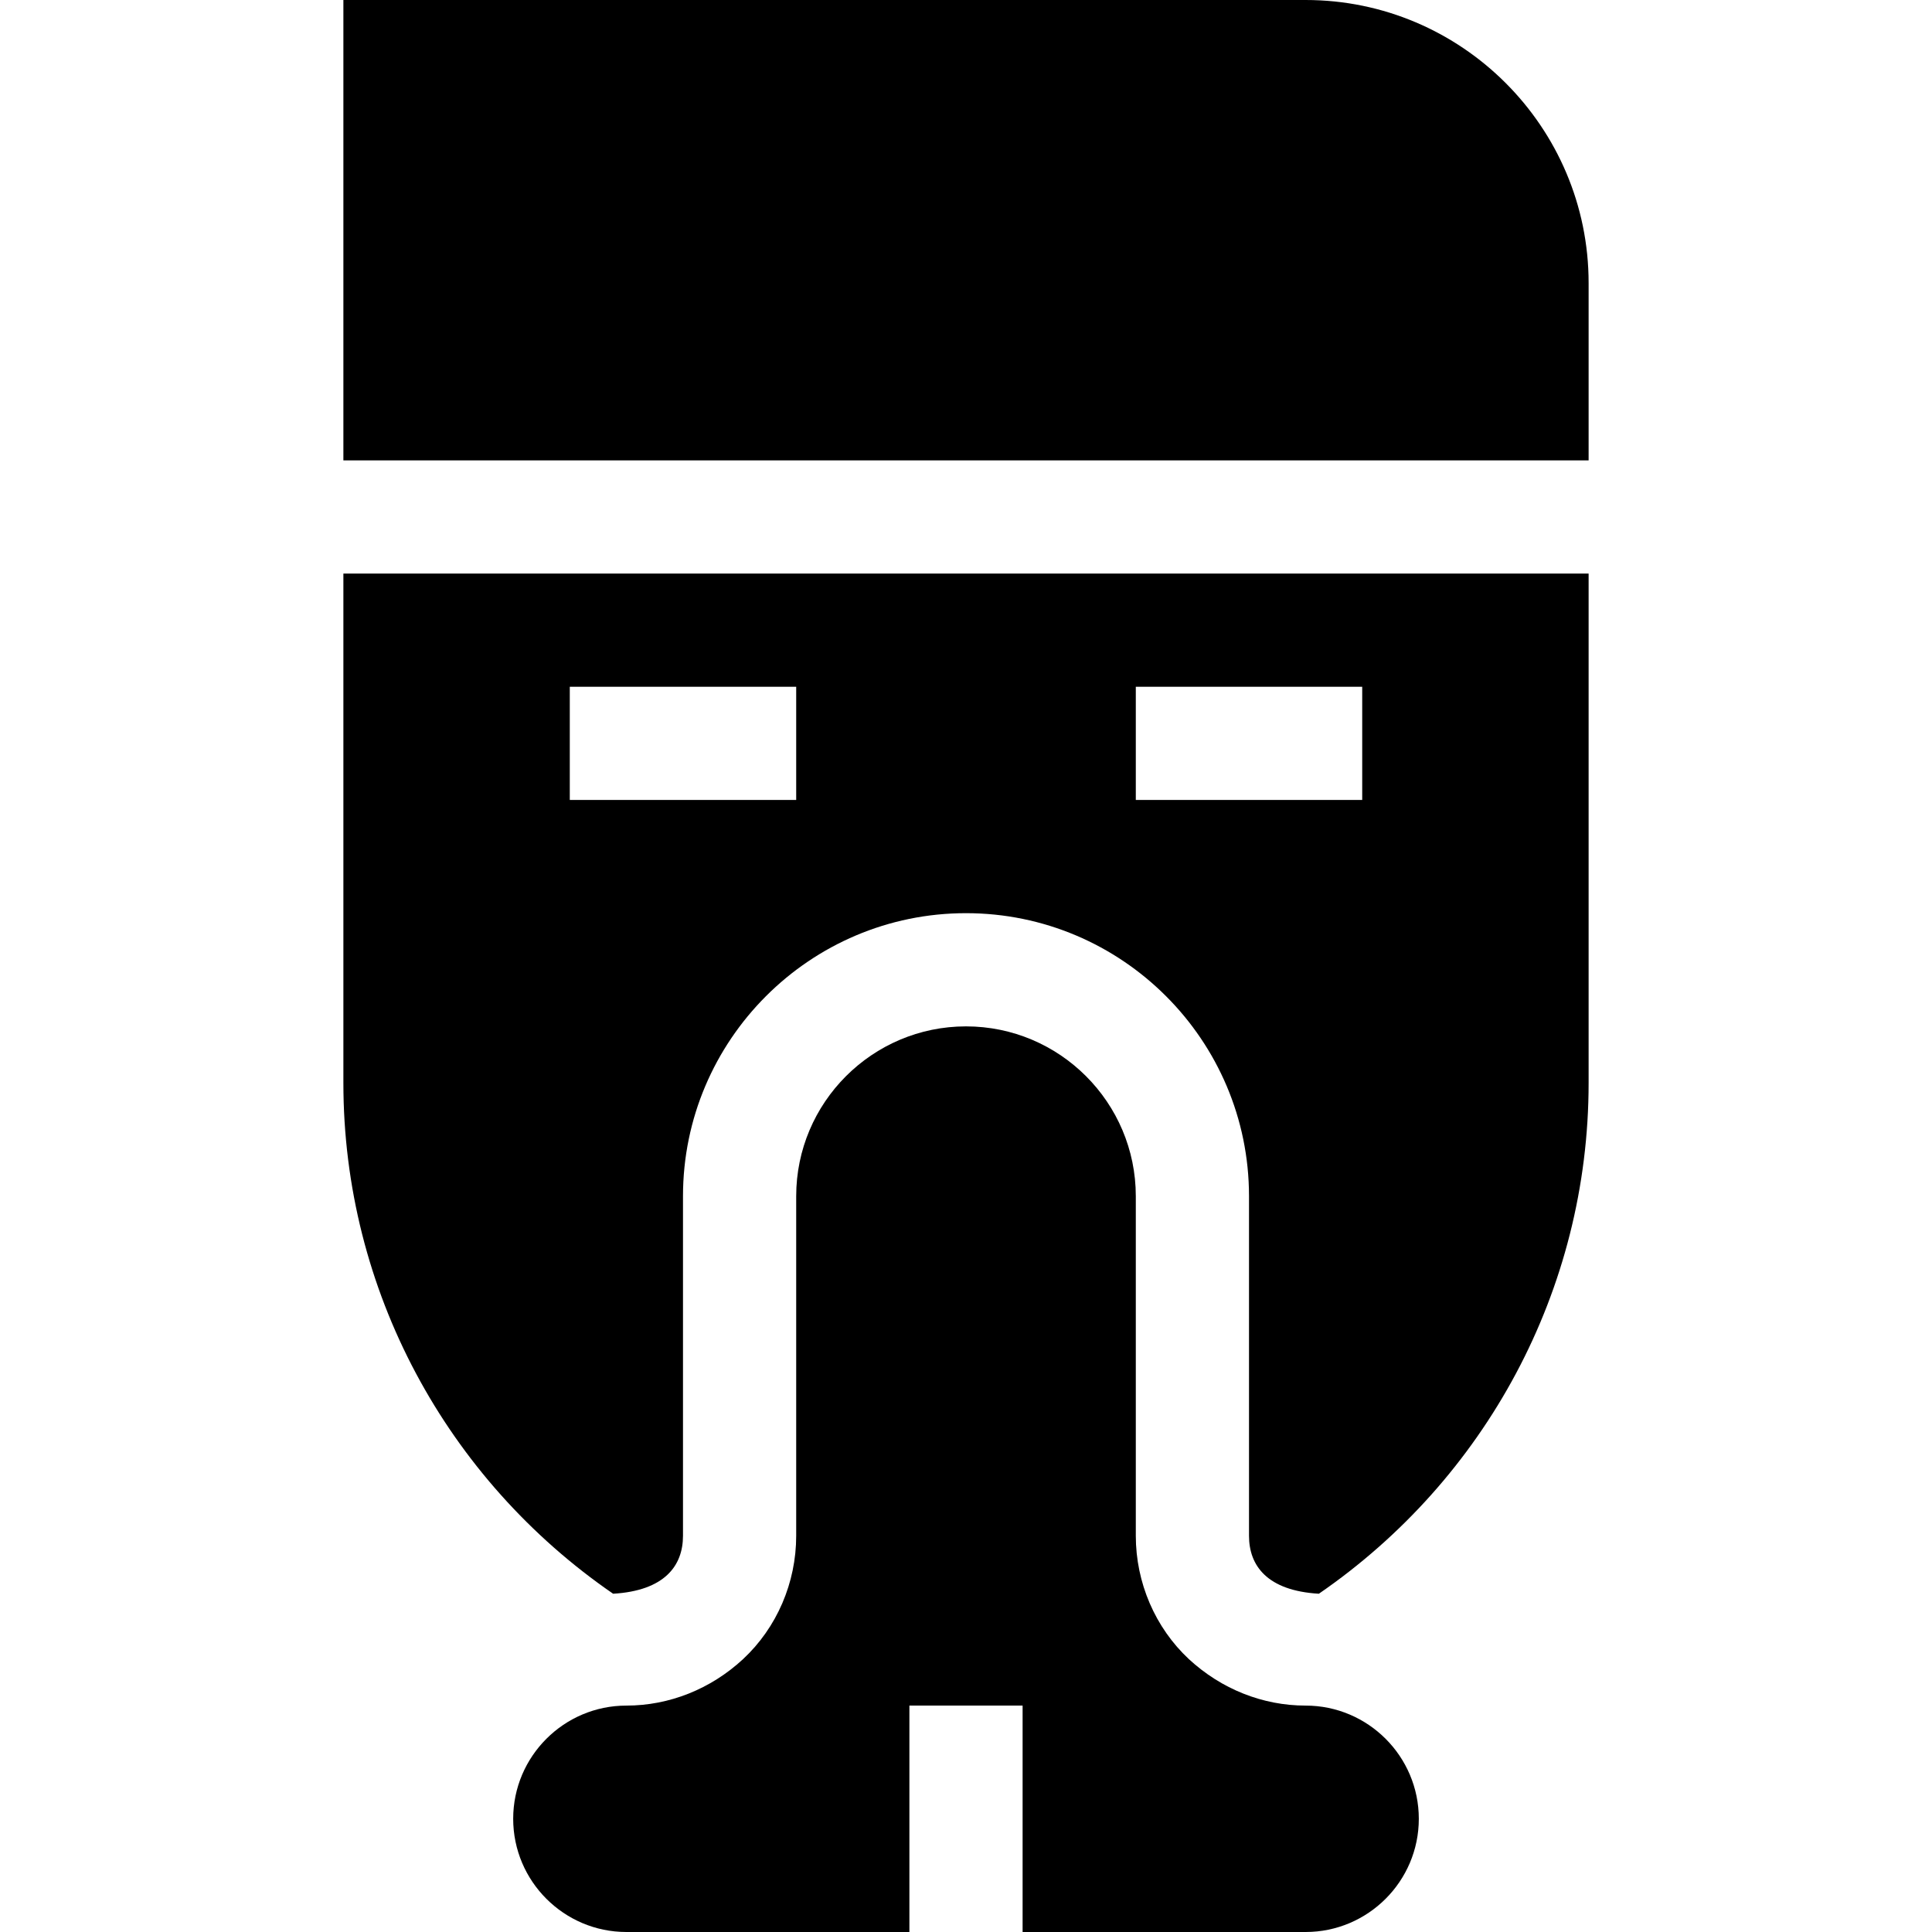 <svg id="Capa_1" enable-background="new 0 0 512 512" height="512" viewBox="0 0 512 512" width="512" xmlns="http://www.w3.org/2000/svg"><g><path d="m256 272c-24.814 0-45 20.186-45 45v90c0 12.422-5.112 24.331-14.092 32.695-8.584 7.94-19.555 12.305-30.908 12.305-16.538 0-30 13.462-30 30s13.462 30 30 30h75v-60h30v60h75c16.538 0 30-13.462 30-30s-13.462-30-30-30c-11.338 0-22.31-4.351-30.923-12.305-8.95-8.349-14.077-20.273-14.077-32.695v-90c0-24.814-20.186-45-45-45z"/><path d="m421 75c0-41.353-33.647-75-75-75h-255v122h330z"/><path d="m421 152h-330v135c0 54.957 27.405 105.033 71.484 135.355 13.572-.796 18.516-7.355 18.516-15.355v-90c0-41.353 33.647-75 75-75s75 33.647 75 75v90c0 7.89 4.783 14.55 18.516 15.355 44.079-30.322 71.484-80.398 71.484-135.355zm-210 60h-60v-30h60zm150 0h-60v-30h60z"/></g></svg>